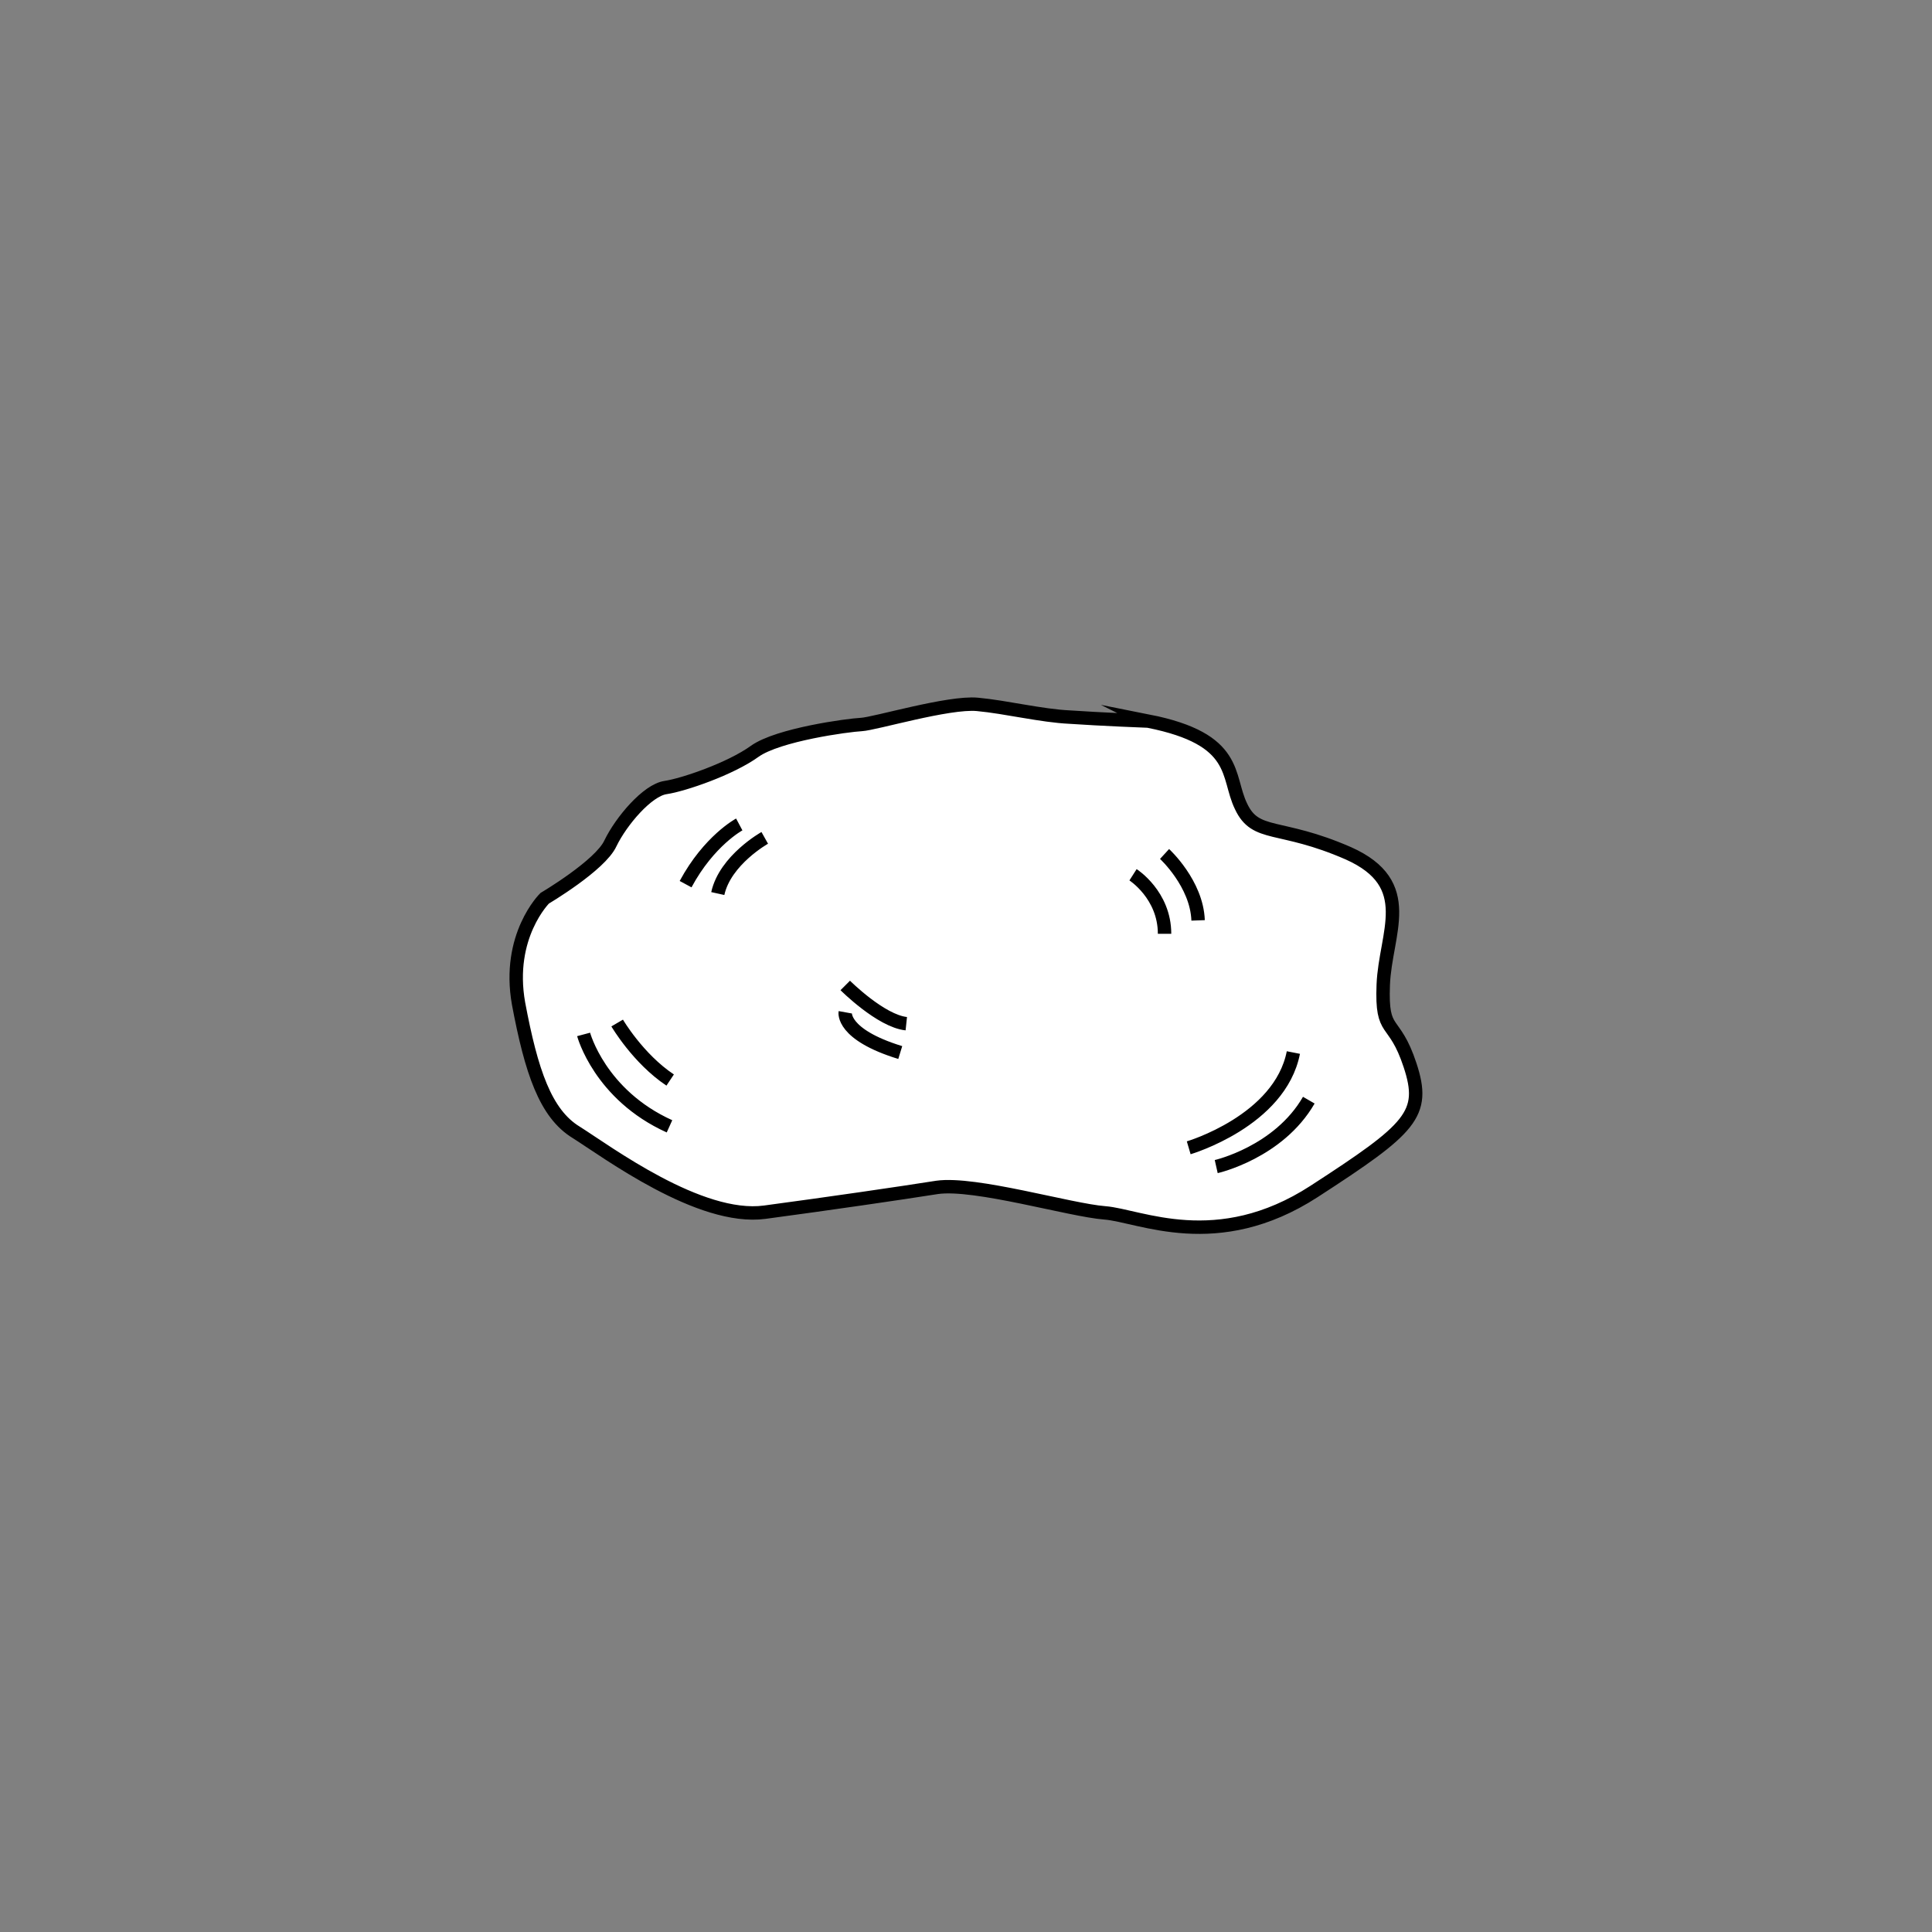 <svg version="1" xmlns="http://www.w3.org/2000/svg" width="288" height="288"><rect width="100%" height="100%" fill="#808080" stroke="none"/><path fill="#FFF" d="M171.2 107.5s-7.4-.3-11.7-.6c-4.3-.2-9.5-1.5-13.8-1.9s-15.3 2.9-17.3 3-12.4 1.5-15.9 4c-3.6 2.6-10.6 5-13.3 5.4-2.7.4-6.6 5-8.2 8.3-1.5 3.3-9.8 8.2-9.8 8.2s-5.7 5.6-3.9 15.7c1.9 10.1 4 16.4 8.6 19.2 4.6 2.9 18.4 13.2 28.1 11.9s20-2.8 25.7-3.7c5.7-.8 19.8 3.4 25 3.8 5.2.4 16.7 6.2 31.2-3.2s16.7-11.5 14.3-18.8-4.3-4.3-4-12 5.1-15-5.2-19.6c-10.3-4.5-13.8-2.3-16-7-2.2-4.5-.2-10-13.8-12.7z"/><path d="M171.2 107.5s-7.4-.3-11.7-.6c-4.3-.2-9.5-1.5-13.8-1.9s-15.3 2.9-17.3 3-12.4 1.5-15.9 4c-3.6 2.6-10.6 5-13.3 5.4-2.7.4-6.6 5-8.2 8.3-1.5 3.3-9.8 8.2-9.8 8.2s-5.7 5.6-3.9 15.7c1.9 10.1 4 16.4 8.6 19.2 4.6 2.9 18.4 13.2 28.1 11.9s20-2.8 25.7-3.7c5.7-.8 19.8 3.4 25 3.8 5.2.4 16.7 6.2 31.2-3.2s16.7-11.5 14.3-18.8-4.3-4.3-4-12 5.1-15-5.2-19.6c-10.3-4.5-13.8-2.3-16-7-2.2-4.5-.2-10-13.8-12.7zM87 154.2s2.4 9 12.8 13.7M92 152.5s3.1 5.3 7.9 8.5m77.3 10.1s13.6-4 15.6-14.2m-11.5 17s9.3-2.1 13.8-9.9m-84.9-41.1s-4.5 2.4-8 8.9m11.8-6.9s-5.9 3.3-7 8.3m19 17.7s-.6 3.3 8.2 6m-8.2-10s5.3 5.3 9.1 5.7m33.8-22.2s4.7 3 4.7 8.8m0-11.9s4.8 4.4 5 9.9" fill="none" stroke="#000" stroke-width="2" stroke-miterlimit="10"/></svg>